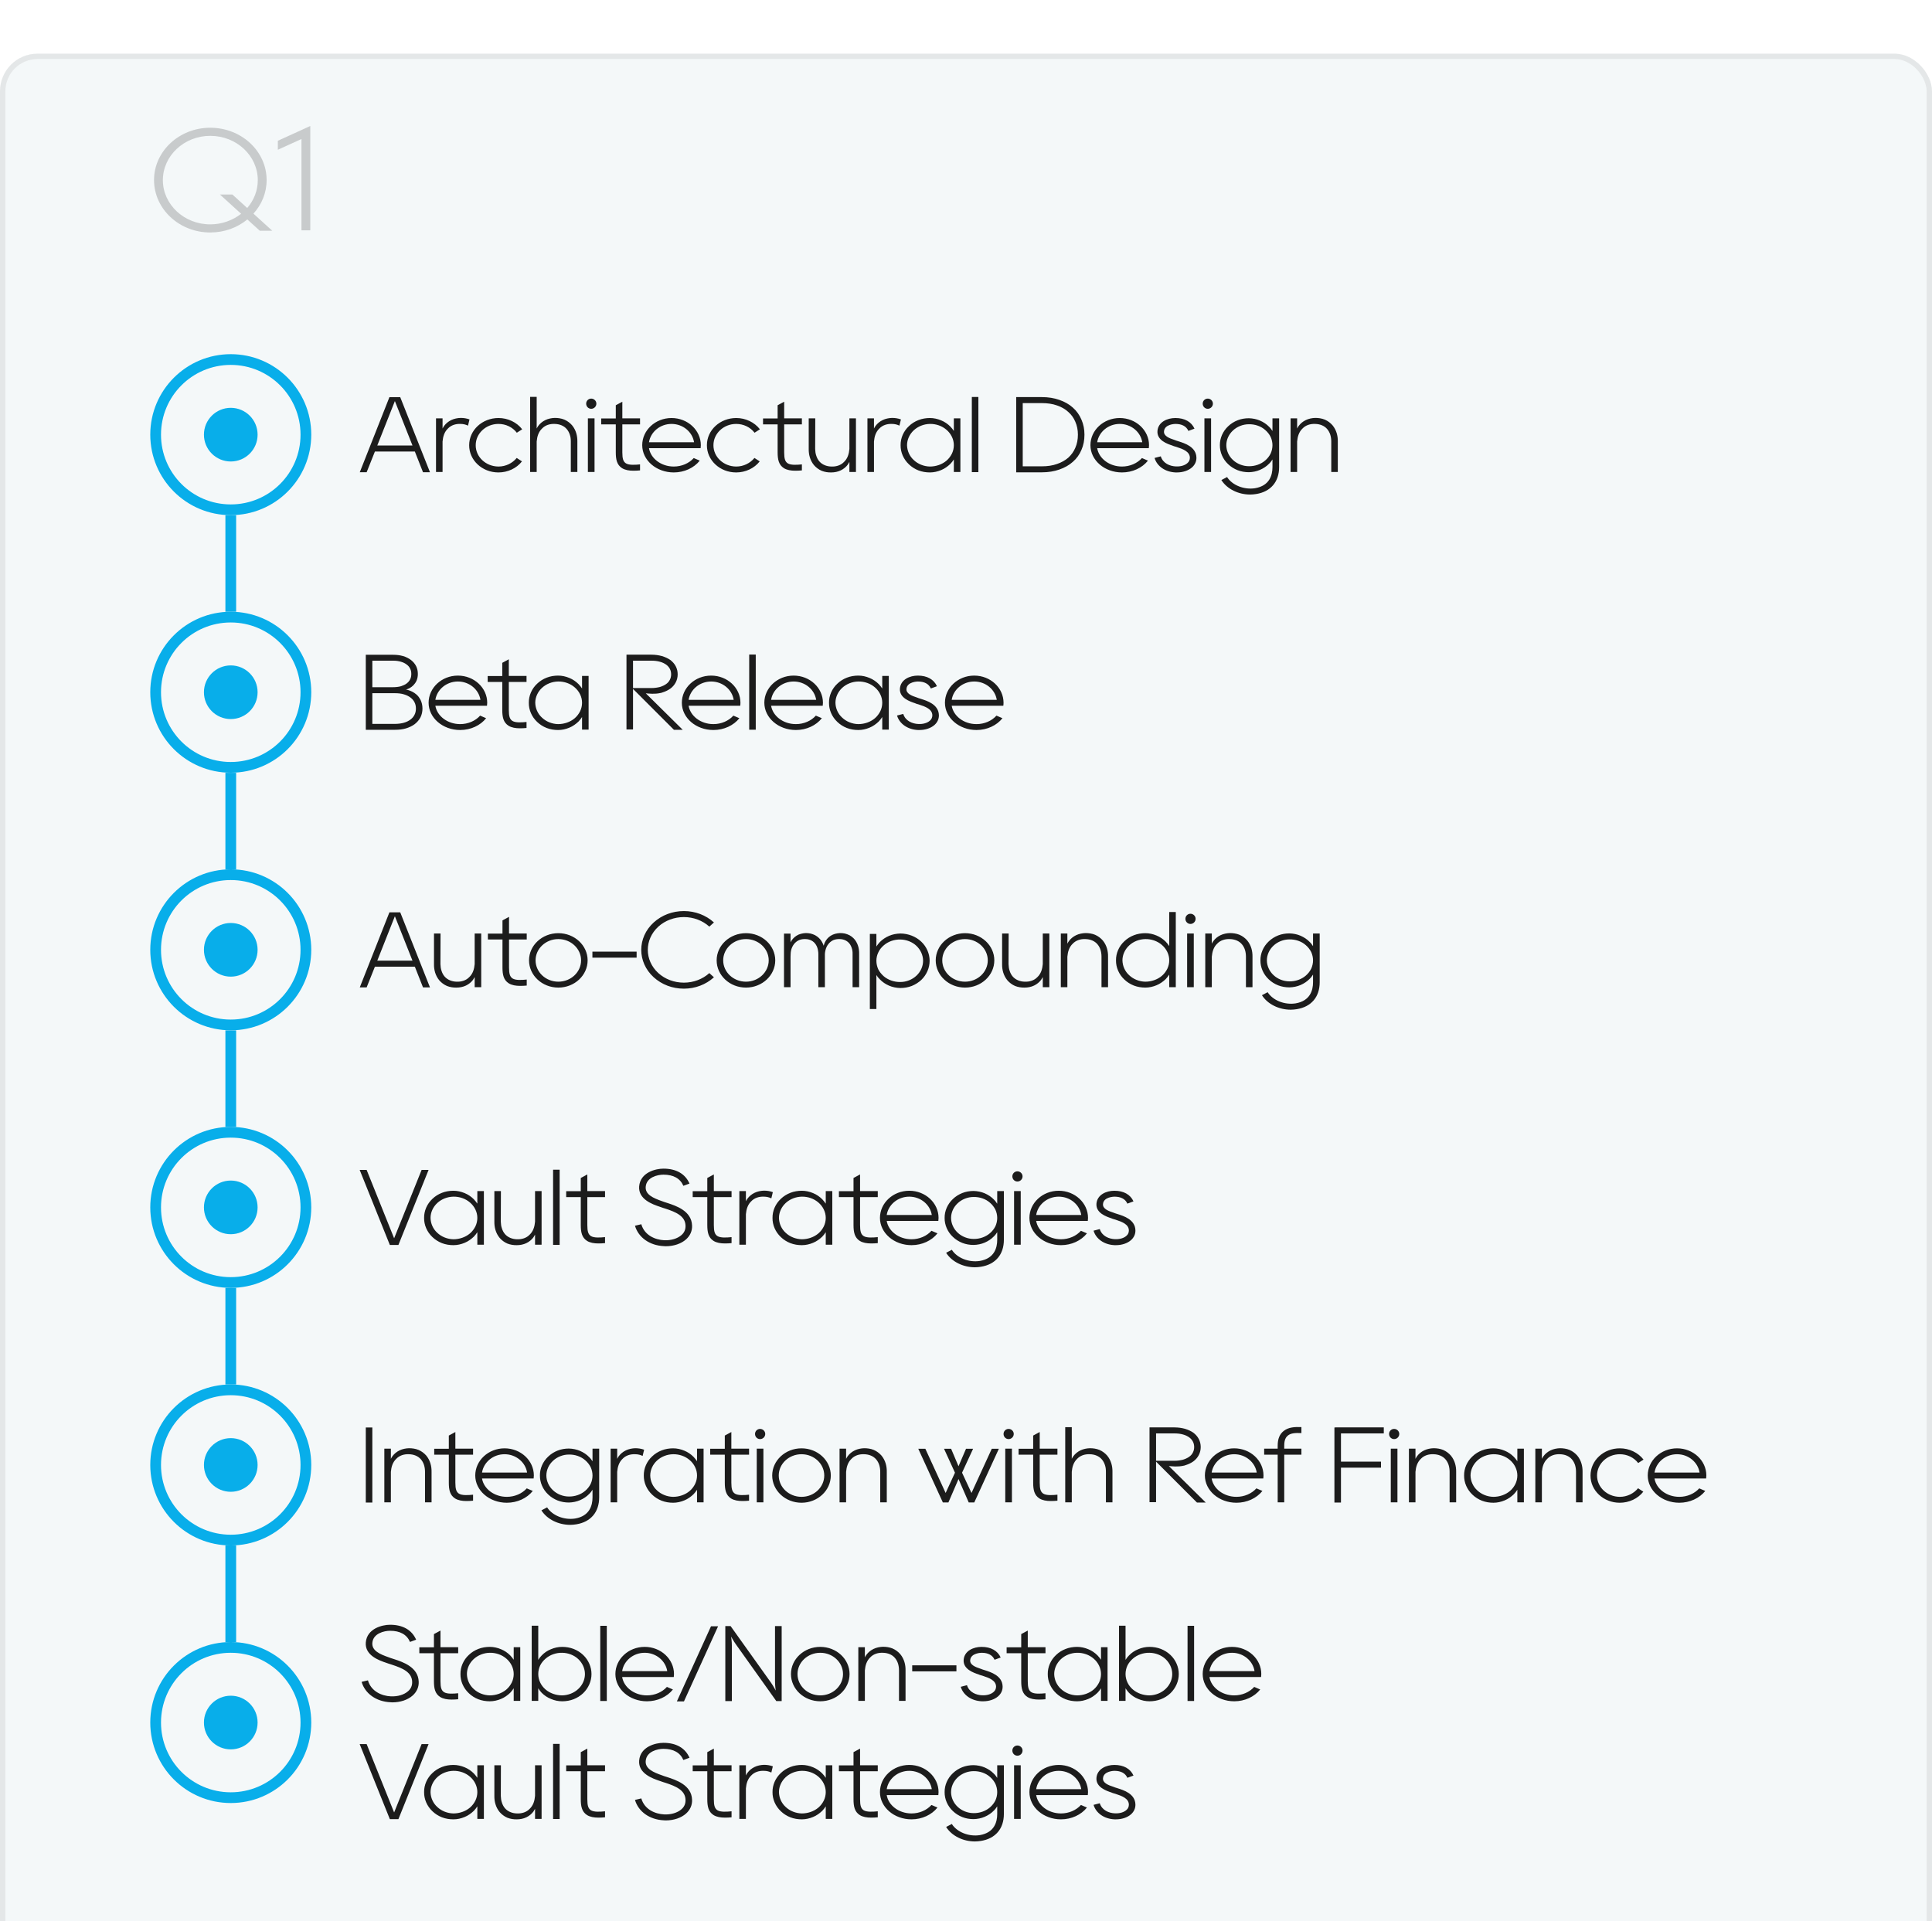 <svg width="360" height="358" viewBox="0 0 360 358" fill="none" xmlns="http://www.w3.org/2000/svg">
<g filter="url(#filter0_d_1431_5130)">
<rect width="360" height="358" rx="7" fill="#F4F8F9"/>
<rect x="0.5" y="0.5" width="359" height="357" rx="6.5" stroke="#BBBBBB" stroke-opacity="0.28"/>
</g>
<path opacity="0.2" d="M47.224 39.814C48.763 38.113 49.681 35.953 49.681 33.55C49.681 28.177 44.983 23.803 39.178 23.803C33.4 23.803 28.702 28.177 28.702 33.55C28.702 38.95 33.4 43.324 39.178 43.324C41.824 43.324 44.254 42.406 46.09 40.894L48.412 43H50.734L47.224 39.814ZM46.063 38.761L43.309 36.25H40.987L44.929 39.841C43.363 41.056 41.365 41.812 39.178 41.812C34.318 41.812 30.349 38.113 30.349 33.577C30.349 29.014 34.318 25.315 39.178 25.315C44.065 25.315 48.034 29.014 48.034 33.577C48.034 35.521 47.305 37.33 46.063 38.761ZM51.772 26.233V27.907L56.173 25.909V42.919H57.82V23.479L51.772 26.233Z" fill="#1C1C1C"/>
<line x1="43" y1="306" x2="43" y2="288" stroke="#08AEEA" stroke-width="2"/>
<rect x="42" y="240" width="2" height="18" fill="#08AEEA"/>
<line x1="43" y1="210.014" x2="43" y2="192.014" stroke="#08AEEA" stroke-width="2"/>
<line x1="43" y1="162.014" x2="43" y2="144.014" stroke="#08AEEA" stroke-width="2"/>
<path d="M43 114V96" stroke="#08AEEA" stroke-width="2"/>
<path d="M73.42 309.18C73.2 309.1 72.98 309.04 72.8 308.98C72.7 308.94 72.56 308.88 72.42 308.84C70.82 308.28 69.26 307.62 69.38 306.16C69.52 304.38 71.6 303.9 72.68 303.9C74.54 303.9 75.8 304.6 76.4 305.98L77.54 305.56C76.74 303.74 75.06 302.78 72.68 302.78C71.22 302.78 68.38 303.48 68.16 306.08C67.96 308.5 70.68 309.44 72 309.88C72.12 309.92 72.24 309.96 72.34 310C72.54 310.08 72.76 310.14 73.02 310.22C74.98 310.86 76.76 311.6 76.8 313.42C76.82 314.1 76.58 314.7 76.04 315.16C75.3 315.82 74.1 316.18 72.82 316.12C71.16 316.04 69.16 315.22 68.56 313.14L67.38 313.42C68.02 315.62 70.12 317.1 72.76 317.22C72.86 317.22 72.98 317.24 73.1 317.24C74.6 317.24 75.98 316.78 76.9 315.96C77.66 315.28 78.06 314.38 78.02 313.4C77.94 310.64 75 309.7 73.42 309.18ZM82.737 315.34C82.257 315.02 82.077 314.5 82.077 313.3V308.08H85.377V306.96H82.077V303.86L80.857 304.52V306.98H78.137V308.08H80.857V313.3C80.857 314.62 81.057 315.62 82.017 316.24C82.597 316.6 83.337 316.72 84.157 316.72C84.557 316.72 84.957 316.7 85.377 316.66V315.54C84.417 315.64 83.297 315.7 82.737 315.34ZM95.722 306.96V309.3C95.522 309.02 95.322 308.74 95.062 308.48C94.582 308 94.002 307.6 93.362 307.34C92.702 307.06 91.982 306.9 91.262 306.9C90.542 306.9 89.802 307.02 89.142 307.28C88.462 307.54 87.862 307.92 87.362 308.4C86.342 309.34 85.782 310.66 85.802 311.96C85.782 313.28 86.342 314.58 87.362 315.54C87.862 316.02 88.462 316.4 89.122 316.66C89.802 316.92 90.522 317.04 91.262 317.04C91.982 317.04 92.702 316.88 93.362 316.6C94.002 316.34 94.582 315.92 95.062 315.46C95.322 315.2 95.522 314.92 95.722 314.62V316.96H96.942V306.96H95.722ZM95.362 313.54C95.122 314.02 94.782 314.48 94.362 314.84C93.522 315.56 92.382 315.94 91.262 315.94C90.142 315.92 89.042 315.48 88.262 314.74C87.462 314.02 87.022 313 87.002 311.96C87.002 310.94 87.462 309.92 88.262 309.18C89.042 308.46 90.122 308.02 91.262 308C92.382 307.98 93.522 308.36 94.362 309.1C94.782 309.46 95.122 309.9 95.362 310.4C95.602 310.9 95.722 311.42 95.722 311.96C95.722 312.5 95.602 313.04 95.362 313.54ZM108.656 308.4C108.156 307.92 107.536 307.54 106.876 307.28C106.196 307.02 105.476 306.9 104.756 306.9C104.016 306.9 103.296 307.06 102.656 307.34C101.996 307.6 101.416 308 100.956 308.48C100.696 308.74 100.476 309.02 100.296 309.32V302.96H99.076V316.96H100.296V314.62C100.476 314.92 100.696 315.2 100.936 315.46C101.416 315.94 101.996 316.34 102.656 316.6C103.296 316.88 104.016 317.04 104.756 317.04C105.476 317.04 106.196 316.92 106.876 316.66C107.536 316.4 108.156 316.02 108.656 315.54C109.656 314.58 110.216 313.28 110.216 311.96C110.216 310.66 109.656 309.34 108.656 308.4ZM107.756 314.74C106.976 315.48 105.876 315.92 104.756 315.94C103.636 315.94 102.496 315.56 101.656 314.84C101.236 314.48 100.876 314.02 100.656 313.54C100.416 313.04 100.296 312.5 100.296 311.96C100.296 311.42 100.416 310.88 100.636 310.4C100.876 309.9 101.236 309.46 101.656 309.1C102.496 308.36 103.636 307.98 104.756 308C105.876 308.02 106.976 308.44 107.756 309.18C108.536 309.92 108.996 310.94 108.996 311.96C108.996 313 108.536 314.02 107.756 314.74ZM113.069 316.98V302.98H111.849V316.98H113.069ZM125.549 312.52C125.569 312.34 125.589 312.16 125.589 311.96C125.589 309.18 123.149 306.9 120.129 306.9C117.109 306.9 114.669 309.18 114.669 311.96C114.669 314.76 117.289 317.04 120.549 317.04C122.509 317.04 124.309 316.2 125.389 314.84L124.269 314.36C123.389 315.34 122.029 315.94 120.549 315.94C118.189 315.94 116.249 314.44 115.929 312.52H125.549ZM115.929 311.42C116.229 309.5 117.989 308 120.129 308C122.269 308 124.029 309.5 124.329 311.42H115.929ZM132.485 303.06L126.125 317.06H127.445L133.805 303.06H132.485ZM144.412 303.02V313.28C144.412 314.24 144.552 315.04 144.552 315.04C144.552 315.04 144.092 314.18 143.672 313.58L136.132 303.02H135.152V317H136.372V306.74C136.372 305.78 136.232 304.98 136.232 304.98C136.232 304.98 136.692 305.84 137.132 306.44L144.652 317H145.652V303.02H144.412ZM152.844 306.9C149.824 306.9 147.384 309.18 147.384 311.96C147.384 314.76 149.824 317.04 152.844 317.04C155.864 317.04 158.304 314.76 158.304 311.96C158.304 309.18 155.864 306.9 152.844 306.9ZM152.844 315.94C150.504 315.94 148.604 314.16 148.604 311.96C148.604 309.78 150.504 308 152.844 308C155.184 308 157.084 309.78 157.084 311.96C157.084 314.16 155.184 315.94 152.844 315.94ZM168.735 316.96V311.28C168.755 310.26 168.495 309.16 167.755 308.26C167.375 307.82 166.875 307.44 166.315 307.2C165.735 306.96 165.115 306.88 164.515 306.88C163.935 306.9 163.315 307.02 162.775 307.28C162.235 307.54 161.775 307.92 161.455 308.36C161.335 308.52 161.235 308.7 161.155 308.86V306.96H159.935V316.96H161.155V311.5C161.155 311.42 161.155 311.36 161.155 311.28C161.195 310.82 161.275 310.38 161.435 309.96C161.595 309.54 161.835 309.16 162.155 308.86C162.755 308.22 163.635 307.96 164.515 308C165.415 308.02 166.235 308.34 166.755 308.96C167.015 309.26 167.215 309.64 167.335 310.02C167.455 310.42 167.515 310.84 167.515 311.28V316.96H168.735ZM178.216 311.46V310.34H169.976V311.46H178.216ZM183.483 311.24C183.323 311.18 183.163 311.14 183.043 311.1C182.963 311.08 182.883 311.04 182.783 311C181.723 310.66 180.703 310.24 180.783 309.38C180.883 308.02 182.883 308 182.903 308C184.123 308 184.943 308.44 185.323 309.3L186.463 308.88C185.883 307.6 184.623 306.9 182.903 306.9C181.383 306.9 179.703 307.64 179.563 309.3C179.423 311.06 181.403 311.72 182.363 312.04C182.443 312.08 182.523 312.1 182.603 312.14C182.743 312.18 182.903 312.24 183.083 312.28C184.383 312.7 185.563 313.16 185.603 314.28C185.603 314.68 185.463 315.04 185.143 315.3C184.663 315.74 183.863 315.96 183.003 315.92C181.903 315.88 180.583 315.36 180.183 314.04L179.023 314.34C179.483 315.9 181.023 316.96 182.943 317.04C183.023 317.04 183.103 317.04 183.183 317.04C184.303 317.04 185.323 316.7 186.003 316.1C186.563 315.6 186.843 314.96 186.823 314.26C186.763 312.26 184.623 311.6 183.483 311.24ZM192.17 315.34C191.69 315.02 191.51 314.5 191.51 313.3V308.08H194.81V306.96H191.51V303.86L190.29 304.52V306.98H187.57V308.08H190.29V313.3C190.29 314.62 190.49 315.62 191.45 316.24C192.03 316.6 192.77 316.72 193.59 316.72C193.99 316.72 194.39 316.7 194.81 316.66V315.54C193.85 315.64 192.73 315.7 192.17 315.34ZM205.156 306.96V309.3C204.956 309.02 204.756 308.74 204.496 308.48C204.016 308 203.436 307.6 202.796 307.34C202.136 307.06 201.416 306.9 200.696 306.9C199.976 306.9 199.236 307.02 198.576 307.28C197.896 307.54 197.296 307.92 196.796 308.4C195.776 309.34 195.216 310.66 195.236 311.96C195.216 313.28 195.776 314.58 196.796 315.54C197.296 316.02 197.896 316.4 198.556 316.66C199.236 316.92 199.956 317.04 200.696 317.04C201.416 317.04 202.136 316.88 202.796 316.6C203.436 316.34 204.016 315.92 204.496 315.46C204.756 315.2 204.956 314.92 205.156 314.62V316.96H206.376V306.96H205.156ZM204.796 313.54C204.556 314.02 204.216 314.48 203.796 314.84C202.956 315.56 201.816 315.94 200.696 315.94C199.576 315.92 198.476 315.48 197.696 314.74C196.896 314.02 196.456 313 196.436 311.96C196.436 310.94 196.896 309.92 197.696 309.18C198.476 308.46 199.556 308.02 200.696 308C201.816 307.98 202.956 308.36 203.796 309.1C204.216 309.46 204.556 309.9 204.796 310.4C205.036 310.9 205.156 311.42 205.156 311.96C205.156 312.5 205.036 313.04 204.796 313.54ZM218.089 308.4C217.589 307.92 216.969 307.54 216.309 307.28C215.629 307.02 214.909 306.9 214.189 306.9C213.449 306.9 212.729 307.06 212.089 307.34C211.429 307.6 210.849 308 210.389 308.48C210.129 308.74 209.909 309.02 209.729 309.32V302.96H208.509V316.96H209.729V314.62C209.909 314.92 210.129 315.2 210.369 315.46C210.849 315.94 211.429 316.34 212.089 316.6C212.729 316.88 213.449 317.04 214.189 317.04C214.909 317.04 215.629 316.92 216.309 316.66C216.969 316.4 217.589 316.02 218.089 315.54C219.089 314.58 219.649 313.28 219.649 311.96C219.649 310.66 219.089 309.34 218.089 308.4ZM217.189 314.74C216.409 315.48 215.309 315.92 214.189 315.94C213.069 315.94 211.929 315.56 211.089 314.84C210.669 314.48 210.309 314.02 210.089 313.54C209.849 313.04 209.729 312.5 209.729 311.96C209.729 311.42 209.849 310.88 210.069 310.4C210.309 309.9 210.669 309.46 211.089 309.1C211.929 308.36 213.069 307.98 214.189 308C215.309 308.02 216.409 308.44 217.189 309.18C217.969 309.92 218.429 310.94 218.429 311.96C218.429 313 217.969 314.02 217.189 314.74ZM222.503 316.98V302.98H221.283V316.98H222.503ZM234.983 312.52C235.003 312.34 235.023 312.16 235.023 311.96C235.023 309.18 232.583 306.9 229.563 306.9C226.543 306.9 224.103 309.18 224.103 311.96C224.103 314.76 226.723 317.04 229.983 317.04C231.943 317.04 233.743 316.2 234.823 314.84L233.703 314.36C232.823 315.34 231.463 315.94 229.983 315.94C227.623 315.94 225.683 314.44 225.363 312.52H234.983ZM225.363 311.42C225.663 309.5 227.423 308 229.563 308C231.703 308 233.463 309.5 233.763 311.42H225.363ZM78.56 325.02L73.44 337.76L68.32 325.02H67.02L72.64 339H74.24L79.86 325.02H78.56ZM88.945 328.96V331.3C88.745 331.02 88.545 330.74 88.285 330.48C87.805 330 87.225 329.6 86.585 329.34C85.925 329.06 85.205 328.9 84.485 328.9C83.765 328.9 83.025 329.02 82.365 329.28C81.685 329.54 81.085 329.92 80.585 330.4C79.565 331.34 79.005 332.66 79.025 333.96C79.005 335.28 79.565 336.58 80.585 337.54C81.085 338.02 81.685 338.4 82.345 338.66C83.025 338.92 83.745 339.04 84.485 339.04C85.205 339.04 85.925 338.88 86.585 338.6C87.225 338.34 87.805 337.92 88.285 337.46C88.545 337.2 88.745 336.92 88.945 336.62V338.96H90.165V328.96H88.945ZM88.585 335.54C88.345 336.02 88.005 336.48 87.585 336.84C86.745 337.56 85.605 337.94 84.485 337.94C83.365 337.92 82.265 337.48 81.485 336.74C80.685 336.02 80.245 335 80.225 333.96C80.225 332.94 80.685 331.92 81.485 331.18C82.265 330.46 83.345 330.02 84.485 330C85.605 329.98 86.745 330.36 87.585 331.1C88.005 331.46 88.345 331.9 88.585 332.4C88.825 332.9 88.945 333.42 88.945 333.96C88.945 334.5 88.825 335.04 88.585 335.54ZM99.698 328.96V334.44C99.698 334.52 99.698 334.58 99.698 334.66C99.658 335.12 99.578 335.56 99.418 335.98C99.258 336.4 99.018 336.78 98.698 337.08C98.098 337.72 97.218 337.98 96.318 337.94C95.438 337.92 94.618 337.58 94.098 336.98C93.838 336.68 93.638 336.3 93.518 335.9C93.378 335.52 93.338 335.08 93.318 334.66L93.338 328.96H92.118V334.66C92.098 335.68 92.358 336.78 93.098 337.68C93.478 338.12 93.978 338.5 94.538 338.74C95.098 338.96 95.738 339.06 96.318 339.04C96.918 339.04 97.538 338.92 98.078 338.66C98.618 338.4 99.078 338.02 99.398 337.58C99.518 337.4 99.618 337.24 99.698 337.08V338.96H100.918V328.96H99.698ZM104.28 338.98V324.98H103.06V338.98H104.28ZM110.1 337.34C109.62 337.02 109.44 336.5 109.44 335.3V330.08H112.74V328.96H109.44V325.86L108.22 326.52V328.98H105.5V330.08H108.22V335.3C108.22 336.62 108.42 337.62 109.38 338.24C109.96 338.6 110.7 338.72 111.52 338.72C111.92 338.72 112.32 338.7 112.74 338.66V337.54C111.78 337.64 110.66 337.7 110.1 337.34ZM124.358 331.18C124.138 331.1 123.918 331.04 123.738 330.98C123.638 330.94 123.498 330.88 123.358 330.84C121.758 330.28 120.198 329.62 120.318 328.16C120.458 326.38 122.538 325.9 123.618 325.9C125.478 325.9 126.738 326.6 127.338 327.98L128.478 327.56C127.678 325.74 125.998 324.78 123.618 324.78C122.158 324.78 119.318 325.48 119.098 328.08C118.898 330.5 121.618 331.44 122.938 331.88C123.058 331.92 123.178 331.96 123.278 332C123.478 332.08 123.698 332.14 123.958 332.22C125.918 332.86 127.698 333.6 127.738 335.42C127.758 336.1 127.518 336.7 126.978 337.16C126.238 337.82 125.038 338.18 123.758 338.12C122.098 338.04 120.098 337.22 119.498 335.14L118.318 335.42C118.958 337.62 121.058 339.1 123.698 339.22C123.798 339.22 123.918 339.24 124.038 339.24C125.538 339.24 126.918 338.78 127.838 337.96C128.598 337.28 128.998 336.38 128.957 335.4C128.878 332.64 125.938 331.7 124.358 331.18ZM133.674 337.34C133.194 337.02 133.014 336.5 133.014 335.3V330.08H136.314V328.96H133.014V325.86L131.794 326.52V328.98H129.074V330.08H131.794V335.3C131.794 336.62 131.994 337.62 132.954 338.24C133.534 338.6 134.274 338.72 135.094 338.72C135.494 338.72 135.894 338.7 136.314 338.66V337.54C135.354 337.64 134.234 337.7 133.674 337.34ZM142.347 328.88C141.767 328.9 141.147 329.02 140.607 329.28C140.067 329.54 139.607 329.92 139.287 330.36C139.167 330.52 139.067 330.7 138.987 330.86V328.96H137.767V338.96H138.987V333.5C138.987 333.42 138.987 333.36 138.987 333.28C139.027 332.82 139.107 332.38 139.267 331.96C139.427 331.54 139.667 331.16 139.987 330.86C140.587 330.22 141.467 329.96 142.347 330C142.847 330 143.327 330.12 143.727 330.32L144.007 329.16C143.467 328.96 142.907 328.88 142.347 328.88ZM153.867 328.96V331.3C153.667 331.02 153.467 330.74 153.207 330.48C152.727 330 152.147 329.6 151.507 329.34C150.847 329.06 150.127 328.9 149.407 328.9C148.687 328.9 147.947 329.02 147.287 329.28C146.607 329.54 146.007 329.92 145.507 330.4C144.487 331.34 143.927 332.66 143.947 333.96C143.927 335.28 144.487 336.58 145.507 337.54C146.007 338.02 146.607 338.4 147.267 338.66C147.947 338.92 148.667 339.04 149.407 339.04C150.127 339.04 150.847 338.88 151.507 338.6C152.147 338.34 152.727 337.92 153.207 337.46C153.467 337.2 153.667 336.92 153.867 336.62V338.96H155.087V328.96H153.867ZM153.507 335.54C153.267 336.02 152.927 336.48 152.507 336.84C151.667 337.56 150.527 337.94 149.407 337.94C148.287 337.92 147.187 337.48 146.407 336.74C145.607 336.02 145.167 335 145.147 333.96C145.147 332.94 145.607 331.92 146.407 331.18C147.187 330.46 148.267 330.02 149.407 330C150.527 329.98 151.667 330.36 152.507 331.1C152.927 331.46 153.267 331.9 153.507 332.4C153.747 332.9 153.867 333.42 153.867 333.96C153.867 334.5 153.747 335.04 153.507 335.54ZM160.92 337.34C160.44 337.02 160.26 336.5 160.26 335.3V330.08H163.56V328.96H160.26V325.86L159.04 326.52V328.98H156.32V330.08H159.04V335.3C159.04 336.62 159.24 337.62 160.2 338.24C160.78 338.6 161.52 338.72 162.34 338.72C162.74 338.72 163.14 338.7 163.56 338.66V337.54C162.6 337.64 161.48 337.7 160.92 337.34ZM174.846 334.52C174.866 334.34 174.886 334.16 174.886 333.96C174.886 331.18 172.446 328.9 169.426 328.9C166.406 328.9 163.966 331.18 163.966 333.96C163.966 336.76 166.586 339.04 169.846 339.04C171.806 339.04 173.606 338.2 174.686 336.84L173.566 336.36C172.686 337.34 171.326 337.94 169.846 337.94C167.486 337.94 165.546 336.44 165.226 334.52H174.846ZM165.226 333.42C165.526 331.5 167.286 330 169.426 330C171.566 330 173.326 331.5 173.626 333.42H165.226ZM185.817 328.96V331.32C185.637 331.04 185.437 330.76 185.177 330.52C184.717 330.04 184.137 329.66 183.497 329.38C182.857 329.1 182.137 328.96 181.417 328.94C180.697 328.94 179.977 329.06 179.317 329.32C178.657 329.58 178.057 329.96 177.557 330.44C176.557 331.38 175.997 332.68 176.017 333.96C175.997 335.26 176.557 336.56 177.557 337.5C178.057 337.98 178.657 338.36 179.317 338.62C179.977 338.88 180.697 339 181.417 339C182.137 338.98 182.857 338.84 183.497 338.56C184.137 338.28 184.717 337.9 185.177 337.42C185.437 337.18 185.637 336.9 185.817 336.62V338.04C185.817 339.58 185.257 341.52 182.577 341.98C180.537 342.3 178.337 341.44 177.357 339.9L176.297 340.46C177.357 342.14 179.477 343.16 181.657 343.16C182.037 343.16 182.417 343.12 182.797 343.06C185.497 342.62 187.057 340.78 187.057 338.04V328.96H185.817ZM185.477 335.52C185.237 336 184.897 336.44 184.477 336.8C183.657 337.52 182.517 337.9 181.417 337.88C180.317 337.88 179.217 337.44 178.457 336.72C177.677 336 177.217 334.98 177.217 333.96C177.217 332.94 177.677 331.94 178.457 331.22C179.217 330.5 180.317 330.06 181.417 330.06C182.517 330.04 183.657 330.4 184.477 331.14C184.897 331.5 185.237 331.94 185.477 332.42C185.697 332.9 185.817 333.44 185.817 333.96C185.817 334.5 185.697 335.04 185.477 335.52ZM190.198 338.96V328.96H188.958V338.96H190.198ZM189.578 325.28C189.058 325.28 188.638 325.7 188.638 326.22C188.638 326.76 189.058 327.18 189.578 327.18C190.098 327.18 190.538 326.76 190.538 326.22C190.538 325.7 190.098 325.28 189.578 325.28ZM202.697 334.52C202.717 334.34 202.737 334.16 202.737 333.96C202.737 331.18 200.297 328.9 197.277 328.9C194.257 328.9 191.817 331.18 191.817 333.96C191.817 336.76 194.437 339.04 197.697 339.04C199.657 339.04 201.457 338.2 202.537 336.84L201.417 336.36C200.537 337.34 199.177 337.94 197.697 337.94C195.337 337.94 193.397 336.44 193.077 334.52H202.697ZM193.077 333.42C193.377 331.5 195.137 330 197.277 330C199.417 330 201.177 331.5 201.477 333.42H193.077ZM208.229 333.24C208.069 333.18 207.909 333.14 207.789 333.1C207.709 333.08 207.629 333.04 207.529 333C206.469 332.66 205.449 332.24 205.529 331.38C205.629 330.02 207.629 330 207.649 330C208.869 330 209.689 330.44 210.069 331.3L211.209 330.88C210.629 329.6 209.369 328.9 207.649 328.9C206.129 328.9 204.449 329.64 204.309 331.3C204.169 333.06 206.149 333.72 207.109 334.04C207.189 334.08 207.269 334.1 207.349 334.14C207.489 334.18 207.649 334.24 207.829 334.28C209.129 334.7 210.309 335.16 210.349 336.28C210.349 336.68 210.209 337.04 209.889 337.3C209.409 337.74 208.609 337.96 207.749 337.92C206.649 337.88 205.329 337.36 204.929 336.04L203.769 336.34C204.229 337.9 205.769 338.96 207.689 339.04C207.769 339.04 207.849 339.04 207.929 339.04C209.049 339.04 210.069 338.7 210.749 338.1C211.309 337.6 211.589 336.96 211.569 336.26C211.509 334.26 209.369 333.6 208.229 333.24Z" fill="#1C1C1C"/>
<circle cx="43" cy="321" r="14" stroke="#08AEEA" stroke-width="2"/>
<circle cx="43" cy="321" r="5" fill="#08AEEA"/>
<path d="M69.38 280V266.02H68.16V280H69.38ZM80.415 279.96V274.28C80.435 273.26 80.175 272.16 79.435 271.26C79.055 270.82 78.555 270.44 77.995 270.2C77.415 269.96 76.795 269.88 76.195 269.88C75.615 269.9 74.995 270.02 74.455 270.28C73.915 270.54 73.455 270.92 73.135 271.36C73.015 271.52 72.915 271.7 72.835 271.86V269.96H71.615V279.96H72.835V274.5C72.835 274.42 72.835 274.36 72.835 274.28C72.875 273.82 72.955 273.38 73.115 272.96C73.275 272.54 73.515 272.16 73.835 271.86C74.435 271.22 75.315 270.96 76.195 271C77.095 271.02 77.915 271.34 78.435 271.96C78.695 272.26 78.895 272.64 79.015 273.02C79.135 273.42 79.195 273.84 79.195 274.28V279.96H80.415ZM85.51 278.34C85.03 278.02 84.85 277.5 84.85 276.3V271.08H88.15V269.96H84.85V266.86L83.63 267.52V269.98H80.91V271.08H83.63V276.3C83.63 277.62 83.83 278.62 84.79 279.24C85.37 279.6 86.11 279.72 86.93 279.72C87.33 279.72 87.73 279.7 88.15 279.66V278.54C87.19 278.64 86.07 278.7 85.51 278.34ZM99.436 275.52C99.456 275.34 99.476 275.16 99.476 274.96C99.476 272.18 97.036 269.9 94.016 269.9C90.996 269.9 88.556 272.18 88.556 274.96C88.556 277.76 91.176 280.04 94.436 280.04C96.396 280.04 98.196 279.2 99.276 277.84L98.156 277.36C97.276 278.34 95.916 278.94 94.436 278.94C92.076 278.94 90.136 277.44 89.816 275.52H99.436ZM89.816 274.42C90.116 272.5 91.876 271 94.016 271C96.156 271 97.916 272.5 98.216 274.42H89.816ZM110.407 269.96V272.32C110.227 272.04 110.027 271.76 109.767 271.52C109.307 271.04 108.727 270.66 108.087 270.38C107.447 270.1 106.727 269.96 106.007 269.94C105.287 269.94 104.567 270.06 103.907 270.32C103.247 270.58 102.647 270.96 102.147 271.44C101.147 272.38 100.587 273.68 100.607 274.96C100.587 276.26 101.147 277.56 102.147 278.5C102.647 278.98 103.247 279.36 103.907 279.62C104.567 279.88 105.287 280 106.007 280C106.727 279.98 107.447 279.84 108.087 279.56C108.727 279.28 109.307 278.9 109.767 278.42C110.027 278.18 110.227 277.9 110.407 277.62V279.04C110.407 280.58 109.847 282.52 107.167 282.98C105.127 283.3 102.927 282.44 101.947 280.9L100.887 281.46C101.947 283.14 104.067 284.16 106.247 284.16C106.627 284.16 107.007 284.12 107.387 284.06C110.087 283.62 111.647 281.78 111.647 279.04V269.96H110.407ZM110.067 276.52C109.827 277 109.487 277.44 109.067 277.8C108.247 278.52 107.107 278.9 106.007 278.88C104.907 278.88 103.807 278.44 103.047 277.72C102.267 277 101.807 275.98 101.807 274.96C101.807 273.94 102.267 272.94 103.047 272.22C103.807 271.5 104.907 271.06 106.007 271.06C107.107 271.04 108.247 271.4 109.067 272.14C109.487 272.5 109.827 272.94 110.067 273.42C110.287 273.9 110.407 274.44 110.407 274.96C110.407 275.5 110.287 276.04 110.067 276.52ZM118.363 269.88C117.783 269.9 117.163 270.02 116.623 270.28C116.083 270.54 115.623 270.92 115.303 271.36C115.183 271.52 115.083 271.7 115.003 271.86V269.96H113.783V279.96H115.003V274.5C115.003 274.42 115.003 274.36 115.003 274.28C115.043 273.82 115.123 273.38 115.283 272.96C115.443 272.54 115.683 272.16 116.003 271.86C116.603 271.22 117.483 270.96 118.363 271C118.863 271 119.343 271.12 119.743 271.32L120.023 270.16C119.483 269.96 118.923 269.88 118.363 269.88ZM129.882 269.96V272.3C129.682 272.02 129.482 271.74 129.222 271.48C128.742 271 128.162 270.6 127.522 270.34C126.862 270.06 126.142 269.9 125.422 269.9C124.702 269.9 123.962 270.02 123.302 270.28C122.622 270.54 122.022 270.92 121.522 271.4C120.502 272.34 119.942 273.66 119.962 274.96C119.942 276.28 120.502 277.58 121.522 278.54C122.022 279.02 122.622 279.4 123.282 279.66C123.962 279.92 124.682 280.04 125.422 280.04C126.142 280.04 126.862 279.88 127.522 279.6C128.162 279.34 128.742 278.92 129.222 278.46C129.482 278.2 129.682 277.92 129.882 277.62V279.96H131.102V269.96H129.882ZM129.522 276.54C129.282 277.02 128.942 277.48 128.522 277.84C127.682 278.56 126.542 278.94 125.422 278.94C124.302 278.92 123.202 278.48 122.422 277.74C121.622 277.02 121.182 276 121.162 274.96C121.162 273.94 121.622 272.92 122.422 272.18C123.202 271.46 124.282 271.02 125.422 271C126.542 270.98 127.682 271.36 128.522 272.1C128.942 272.46 129.282 272.9 129.522 273.4C129.762 273.9 129.882 274.42 129.882 274.96C129.882 275.5 129.762 276.04 129.522 276.54ZM136.936 278.34C136.456 278.02 136.276 277.5 136.276 276.3V271.08H139.576V269.96H136.276V266.86L135.056 267.52V269.98H132.336V271.08H135.056V276.3C135.056 277.62 135.256 278.62 136.216 279.24C136.796 279.6 137.536 279.72 138.356 279.72C138.756 279.72 139.156 279.7 139.576 279.66V278.54C138.616 278.64 137.496 278.7 136.936 278.34ZM142.249 279.96V269.96H141.009V279.96H142.249ZM141.629 266.28C141.109 266.28 140.689 266.7 140.689 267.22C140.689 267.76 141.109 268.18 141.629 268.18C142.149 268.18 142.589 267.76 142.589 267.22C142.589 266.7 142.149 266.28 141.629 266.28ZM149.348 269.9C146.328 269.9 143.888 272.18 143.888 274.96C143.888 277.76 146.328 280.04 149.348 280.04C152.368 280.04 154.808 277.76 154.808 274.96C154.808 272.18 152.368 269.9 149.348 269.9ZM149.348 278.94C147.008 278.94 145.108 277.16 145.108 274.96C145.108 272.78 147.008 271 149.348 271C151.688 271 153.588 272.78 153.588 274.96C153.588 277.16 151.688 278.94 149.348 278.94ZM165.239 279.96V274.28C165.259 273.26 164.999 272.16 164.259 271.26C163.879 270.82 163.379 270.44 162.819 270.2C162.239 269.96 161.619 269.88 161.019 269.88C160.439 269.9 159.819 270.02 159.279 270.28C158.739 270.54 158.279 270.92 157.959 271.36C157.839 271.52 157.739 271.7 157.659 271.86V269.96H156.439V279.96H157.659V274.5C157.659 274.42 157.659 274.36 157.659 274.28C157.699 273.82 157.779 273.38 157.939 272.96C158.099 272.54 158.339 272.16 158.659 271.86C159.259 271.22 160.139 270.96 161.019 271C161.919 271.02 162.739 271.34 163.259 271.96C163.519 272.26 163.719 272.64 163.839 273.02C163.959 273.42 164.019 273.84 164.019 274.28V279.96H165.239ZM184.805 269.98L181.025 278.22L179.265 274.44L181.325 269.98H180.005L178.605 273.24L177.225 269.98H175.905L177.945 274.44L176.205 278.22L172.425 269.98H171.105L175.685 279.98H176.725L178.605 275.62L180.505 279.98H181.545L186.125 269.98H184.805ZM188.557 279.96V269.96H187.317V279.96H188.557ZM187.937 266.28C187.417 266.28 186.997 266.7 186.997 267.22C186.997 267.76 187.417 268.18 187.937 268.18C188.457 268.18 188.897 267.76 188.897 267.22C188.897 266.7 188.457 266.28 187.937 266.28ZM194.397 278.34C193.917 278.02 193.737 277.5 193.737 276.3V271.08H197.037V269.96H193.737V266.86L192.517 267.52V269.98H189.797V271.08H192.517V276.3C192.517 277.62 192.717 278.62 193.677 279.24C194.257 279.6 194.997 279.72 195.817 279.72C196.217 279.72 196.617 279.7 197.037 279.66V278.54C196.077 278.64 194.957 278.7 194.397 278.34ZM207.29 279.96V274.28C207.31 273.26 207.05 272.16 206.31 271.26C205.93 270.82 205.43 270.44 204.87 270.2C204.29 269.96 203.67 269.88 203.07 269.88C202.49 269.9 201.87 270.02 201.33 270.28C200.79 270.54 200.33 270.92 200.01 271.36C199.89 271.52 199.79 271.7 199.71 271.86V265.96H198.49V279.96H199.71V274.5C199.71 274.42 199.71 274.36 199.71 274.28C199.75 273.82 199.83 273.38 199.99 272.96C200.15 272.54 200.39 272.16 200.71 271.86C201.31 271.22 202.19 270.96 203.07 271C203.97 271.02 204.79 271.34 205.31 271.96C205.57 272.26 205.77 272.64 205.89 273.02C206.03 273.42 206.07 273.84 206.07 274.28V279.96H207.29ZM217.796 273.2C218.456 273.26 219.476 273.38 220.536 273.14C220.576 273.12 220.616 273.12 220.656 273.12C220.756 273.08 220.856 273.06 220.956 273.02C221.476 272.86 221.956 272.62 222.356 272.34C222.796 272.02 223.136 271.62 223.376 271.16C223.616 270.7 223.736 270.2 223.736 269.66C223.736 269.12 223.616 268.62 223.376 268.16C223.136 267.7 222.796 267.32 222.356 266.98C221.916 266.68 221.396 266.44 220.796 266.26C220.216 266.1 219.556 266 218.836 266H214.196V279.94H215.416V272.38L223.036 280H224.676L217.796 273.2ZM215.416 267.12H218.836C219.416 267.12 219.956 267.18 220.436 267.32C220.896 267.44 221.276 267.64 221.596 267.86C221.896 268.08 222.116 268.34 222.276 268.64C222.436 268.94 222.516 269.3 222.516 269.66C222.516 270.04 222.436 270.38 222.276 270.68C222.116 271 221.896 271.26 221.576 271.48C221.276 271.7 220.876 271.88 220.436 272.02C219.956 272.14 219.416 272.22 218.836 272.22H215.416V267.12ZM235.393 275.52C235.413 275.34 235.433 275.16 235.433 274.96C235.433 272.18 232.993 269.9 229.973 269.9C226.953 269.9 224.513 272.18 224.513 274.96C224.513 277.76 227.133 280.04 230.393 280.04C232.353 280.04 234.153 279.2 235.233 277.84L234.113 277.36C233.233 278.34 231.873 278.94 230.393 278.94C228.033 278.94 226.093 277.44 225.773 275.52H235.393ZM225.773 274.42C226.073 272.5 227.833 271 229.973 271C232.113 271 233.873 272.5 234.173 274.42H225.773ZM239.998 267.5C240.538 267.08 241.298 267 242.498 267.06V265.94C241.278 265.9 240.118 265.94 239.198 266.66C238.438 267.26 238.078 268.14 238.078 269.4V269.96H235.558V271.08H238.078V279.96H239.298V271.08H242.498V269.96H239.298V269.4C239.298 268.22 239.658 267.78 239.998 267.5ZM257.849 267.12V266H248.829V266.02H248.649V280H249.869V273.5H257.329V272.38H249.869V267.12H257.849ZM260.393 279.96V269.96H259.153V279.96H260.393ZM259.773 266.28C259.253 266.28 258.833 266.7 258.833 267.22C258.833 267.76 259.253 268.18 259.773 268.18C260.293 268.18 260.733 267.76 260.733 267.22C260.733 266.7 260.293 266.28 259.773 266.28ZM271.333 279.96V274.28C271.353 273.26 271.093 272.16 270.353 271.26C269.973 270.82 269.473 270.44 268.913 270.2C268.333 269.96 267.713 269.88 267.113 269.88C266.533 269.9 265.913 270.02 265.373 270.28C264.833 270.54 264.373 270.92 264.053 271.36C263.933 271.52 263.833 271.7 263.753 271.86V269.96H262.533V279.96H263.753V274.5C263.753 274.42 263.753 274.36 263.753 274.28C263.793 273.82 263.873 273.38 264.033 272.96C264.193 272.54 264.433 272.16 264.753 271.86C265.353 271.22 266.233 270.96 267.113 271C268.013 271.02 268.833 271.34 269.353 271.96C269.613 272.26 269.813 272.64 269.933 273.02C270.053 273.42 270.113 273.84 270.113 274.28V279.96H271.333ZM282.734 269.96V272.3C282.534 272.02 282.334 271.74 282.074 271.48C281.594 271 281.014 270.6 280.374 270.34C279.714 270.06 278.994 269.9 278.274 269.9C277.554 269.9 276.814 270.02 276.154 270.28C275.474 270.54 274.874 270.92 274.374 271.4C273.354 272.34 272.794 273.66 272.814 274.96C272.794 276.28 273.354 277.58 274.374 278.54C274.874 279.02 275.474 279.4 276.134 279.66C276.814 279.92 277.534 280.04 278.274 280.04C278.994 280.04 279.714 279.88 280.374 279.6C281.014 279.34 281.594 278.92 282.074 278.46C282.334 278.2 282.534 277.92 282.734 277.62V279.96H283.954V269.96H282.734ZM282.374 276.54C282.134 277.02 281.794 277.48 281.374 277.84C280.534 278.56 279.394 278.94 278.274 278.94C277.154 278.92 276.054 278.48 275.274 277.74C274.474 277.02 274.034 276 274.014 274.96C274.014 273.94 274.474 272.92 275.274 272.18C276.054 271.46 277.134 271.02 278.274 271C279.394 270.98 280.534 271.36 281.374 272.1C281.794 272.46 282.134 272.9 282.374 273.4C282.614 273.9 282.734 274.42 282.734 274.96C282.734 275.5 282.614 276.04 282.374 276.54ZM294.887 279.96V274.28C294.907 273.26 294.647 272.16 293.907 271.26C293.527 270.82 293.027 270.44 292.467 270.2C291.887 269.96 291.267 269.88 290.667 269.88C290.087 269.9 289.467 270.02 288.927 270.28C288.387 270.54 287.927 270.92 287.607 271.36C287.487 271.52 287.387 271.7 287.307 271.86V269.96H286.087V279.96H287.307V274.5C287.307 274.42 287.307 274.36 287.307 274.28C287.347 273.82 287.427 273.38 287.587 272.96C287.747 272.54 287.987 272.16 288.307 271.86C288.907 271.22 289.787 270.96 290.667 271C291.567 271.02 292.387 271.34 292.907 271.96C293.167 272.26 293.367 272.64 293.487 273.02C293.607 273.42 293.667 273.84 293.667 274.28V279.96H294.887ZM301.829 278.94H301.809C299.469 278.92 297.569 277.14 297.589 274.96C297.589 272.78 299.489 271 301.829 271C303.189 271 304.449 271.6 305.249 272.64L306.249 272C305.229 270.68 303.569 269.9 301.849 269.9C301.829 269.9 301.829 269.9 301.829 269.9C298.809 269.9 296.369 272.16 296.369 274.96C296.349 277.76 298.789 280.04 301.809 280.04H301.829C303.549 280.04 305.189 279.28 306.209 277.98L305.229 277.34C304.409 278.34 303.169 278.94 301.829 278.94ZM317.912 275.52C317.932 275.34 317.952 275.16 317.952 274.96C317.952 272.18 315.512 269.9 312.492 269.9C309.472 269.9 307.032 272.18 307.032 274.96C307.032 277.76 309.652 280.04 312.912 280.04C314.872 280.04 316.672 279.2 317.752 277.84L316.632 277.36C315.752 278.34 314.392 278.94 312.912 278.94C310.552 278.94 308.612 277.44 308.292 275.52H317.912ZM308.292 274.42C308.592 272.5 310.352 271 312.492 271C314.632 271 316.392 272.5 316.692 274.42H308.292Z" fill="#1C1C1C"/>
<circle cx="43" cy="273" r="14" stroke="#08AEEA" stroke-width="2"/>
<circle cx="43" cy="273" r="5" fill="#08AEEA"/>
<path d="M78.56 218.02L73.44 230.76L68.32 218.02H67.02L72.64 232H74.24L79.86 218.02H78.56ZM88.945 221.96V224.3C88.745 224.02 88.545 223.74 88.285 223.48C87.805 223 87.225 222.6 86.585 222.34C85.925 222.06 85.205 221.9 84.485 221.9C83.765 221.9 83.025 222.02 82.365 222.28C81.685 222.54 81.085 222.92 80.585 223.4C79.565 224.34 79.005 225.66 79.025 226.96C79.005 228.28 79.565 229.58 80.585 230.54C81.085 231.02 81.685 231.4 82.345 231.66C83.025 231.92 83.745 232.04 84.485 232.04C85.205 232.04 85.925 231.88 86.585 231.6C87.225 231.34 87.805 230.92 88.285 230.46C88.545 230.2 88.745 229.92 88.945 229.62V231.96H90.165V221.96H88.945ZM88.585 228.54C88.345 229.02 88.005 229.48 87.585 229.84C86.745 230.56 85.605 230.94 84.485 230.94C83.365 230.92 82.265 230.48 81.485 229.74C80.685 229.02 80.245 228 80.225 226.96C80.225 225.94 80.685 224.92 81.485 224.18C82.265 223.46 83.345 223.02 84.485 223C85.605 222.98 86.745 223.36 87.585 224.1C88.005 224.46 88.345 224.9 88.585 225.4C88.825 225.9 88.945 226.42 88.945 226.96C88.945 227.5 88.825 228.04 88.585 228.54ZM99.698 221.96V227.44C99.698 227.52 99.698 227.58 99.698 227.66C99.658 228.12 99.578 228.56 99.418 228.98C99.258 229.4 99.018 229.78 98.698 230.08C98.098 230.72 97.218 230.98 96.318 230.94C95.438 230.92 94.618 230.58 94.098 229.98C93.838 229.68 93.638 229.3 93.518 228.9C93.378 228.52 93.338 228.08 93.318 227.66L93.338 221.96H92.118V227.66C92.098 228.68 92.358 229.78 93.098 230.68C93.478 231.12 93.978 231.5 94.538 231.74C95.098 231.96 95.738 232.06 96.318 232.04C96.918 232.04 97.538 231.92 98.078 231.66C98.618 231.4 99.078 231.02 99.398 230.58C99.518 230.4 99.618 230.24 99.698 230.08V231.96H100.918V221.96H99.698ZM104.28 231.98V217.98H103.06V231.98H104.28ZM110.1 230.34C109.62 230.02 109.44 229.5 109.44 228.3V223.08H112.74V221.96H109.44V218.86L108.22 219.52V221.98H105.5V223.08H108.22V228.3C108.22 229.62 108.42 230.62 109.38 231.24C109.96 231.6 110.7 231.72 111.52 231.72C111.92 231.72 112.32 231.7 112.74 231.66V230.54C111.78 230.64 110.66 230.7 110.1 230.34ZM124.358 224.18C124.138 224.1 123.918 224.04 123.738 223.98C123.638 223.94 123.498 223.88 123.358 223.84C121.758 223.28 120.198 222.62 120.318 221.16C120.458 219.38 122.538 218.9 123.618 218.9C125.478 218.9 126.738 219.6 127.338 220.98L128.478 220.56C127.678 218.74 125.998 217.78 123.618 217.78C122.158 217.78 119.318 218.48 119.098 221.08C118.898 223.5 121.618 224.44 122.938 224.88C123.058 224.92 123.178 224.96 123.278 225C123.478 225.08 123.698 225.14 123.958 225.22C125.918 225.86 127.698 226.6 127.738 228.42C127.758 229.1 127.518 229.7 126.978 230.16C126.238 230.82 125.038 231.18 123.758 231.12C122.098 231.04 120.098 230.22 119.498 228.14L118.318 228.42C118.958 230.62 121.058 232.1 123.698 232.22C123.798 232.22 123.918 232.24 124.038 232.24C125.538 232.24 126.918 231.78 127.838 230.96C128.598 230.28 128.998 229.38 128.957 228.4C128.878 225.64 125.938 224.7 124.358 224.18ZM133.674 230.34C133.194 230.02 133.014 229.5 133.014 228.3V223.08H136.314V221.96H133.014V218.86L131.794 219.52V221.98H129.074V223.08H131.794V228.3C131.794 229.62 131.994 230.62 132.954 231.24C133.534 231.6 134.274 231.72 135.094 231.72C135.494 231.72 135.894 231.7 136.314 231.66V230.54C135.354 230.64 134.234 230.7 133.674 230.34ZM142.347 221.88C141.767 221.9 141.147 222.02 140.607 222.28C140.067 222.54 139.607 222.92 139.287 223.36C139.167 223.52 139.067 223.7 138.987 223.86V221.96H137.767V231.96H138.987V226.5C138.987 226.42 138.987 226.36 138.987 226.28C139.027 225.82 139.107 225.38 139.267 224.96C139.427 224.54 139.667 224.16 139.987 223.86C140.587 223.22 141.467 222.96 142.347 223C142.847 223 143.327 223.12 143.727 223.32L144.007 222.16C143.467 221.96 142.907 221.88 142.347 221.88ZM153.867 221.96V224.3C153.667 224.02 153.467 223.74 153.207 223.48C152.727 223 152.147 222.6 151.507 222.34C150.847 222.06 150.127 221.9 149.407 221.9C148.687 221.9 147.947 222.02 147.287 222.28C146.607 222.54 146.007 222.92 145.507 223.4C144.487 224.34 143.927 225.66 143.947 226.96C143.927 228.28 144.487 229.58 145.507 230.54C146.007 231.02 146.607 231.4 147.267 231.66C147.947 231.92 148.667 232.04 149.407 232.04C150.127 232.04 150.847 231.88 151.507 231.6C152.147 231.34 152.727 230.92 153.207 230.46C153.467 230.2 153.667 229.92 153.867 229.62V231.96H155.087V221.96H153.867ZM153.507 228.54C153.267 229.02 152.927 229.48 152.507 229.84C151.667 230.56 150.527 230.94 149.407 230.94C148.287 230.92 147.187 230.48 146.407 229.74C145.607 229.02 145.167 228 145.147 226.96C145.147 225.94 145.607 224.92 146.407 224.18C147.187 223.46 148.267 223.02 149.407 223C150.527 222.98 151.667 223.36 152.507 224.1C152.927 224.46 153.267 224.9 153.507 225.4C153.747 225.9 153.867 226.42 153.867 226.96C153.867 227.5 153.747 228.04 153.507 228.54ZM160.92 230.34C160.44 230.02 160.26 229.5 160.26 228.3V223.08H163.56V221.96H160.26V218.86L159.04 219.52V221.98H156.32V223.08H159.04V228.3C159.04 229.62 159.24 230.62 160.2 231.24C160.78 231.6 161.52 231.72 162.34 231.72C162.74 231.72 163.14 231.7 163.56 231.66V230.54C162.6 230.64 161.48 230.7 160.92 230.34ZM174.846 227.52C174.866 227.34 174.886 227.16 174.886 226.96C174.886 224.18 172.446 221.9 169.426 221.9C166.406 221.9 163.966 224.18 163.966 226.96C163.966 229.76 166.586 232.04 169.846 232.04C171.806 232.04 173.606 231.2 174.686 229.84L173.566 229.36C172.686 230.34 171.326 230.94 169.846 230.94C167.486 230.94 165.546 229.44 165.226 227.52H174.846ZM165.226 226.42C165.526 224.5 167.286 223 169.426 223C171.566 223 173.326 224.5 173.626 226.42H165.226ZM185.817 221.96V224.32C185.637 224.04 185.437 223.76 185.177 223.52C184.717 223.04 184.137 222.66 183.497 222.38C182.857 222.1 182.137 221.96 181.417 221.94C180.697 221.94 179.977 222.06 179.317 222.32C178.657 222.58 178.057 222.96 177.557 223.44C176.557 224.38 175.997 225.68 176.017 226.96C175.997 228.26 176.557 229.56 177.557 230.5C178.057 230.98 178.657 231.36 179.317 231.62C179.977 231.88 180.697 232 181.417 232C182.137 231.98 182.857 231.84 183.497 231.56C184.137 231.28 184.717 230.9 185.177 230.42C185.437 230.18 185.637 229.9 185.817 229.62V231.04C185.817 232.58 185.257 234.52 182.577 234.98C180.537 235.3 178.337 234.44 177.357 232.9L176.297 233.46C177.357 235.14 179.477 236.16 181.657 236.16C182.037 236.16 182.417 236.12 182.797 236.06C185.497 235.62 187.057 233.78 187.057 231.04V221.96H185.817ZM185.477 228.52C185.237 229 184.897 229.44 184.477 229.8C183.657 230.52 182.517 230.9 181.417 230.88C180.317 230.88 179.217 230.44 178.457 229.72C177.677 229 177.217 227.98 177.217 226.96C177.217 225.94 177.677 224.94 178.457 224.22C179.217 223.5 180.317 223.06 181.417 223.06C182.517 223.04 183.657 223.4 184.477 224.14C184.897 224.5 185.237 224.94 185.477 225.42C185.697 225.9 185.817 226.44 185.817 226.96C185.817 227.5 185.697 228.04 185.477 228.52ZM190.198 231.96V221.96H188.958V231.96H190.198ZM189.578 218.28C189.058 218.28 188.638 218.7 188.638 219.22C188.638 219.76 189.058 220.18 189.578 220.18C190.098 220.18 190.538 219.76 190.538 219.22C190.538 218.7 190.098 218.28 189.578 218.28ZM202.697 227.52C202.717 227.34 202.737 227.16 202.737 226.96C202.737 224.18 200.297 221.9 197.277 221.9C194.257 221.9 191.817 224.18 191.817 226.96C191.817 229.76 194.437 232.04 197.697 232.04C199.657 232.04 201.457 231.2 202.537 229.84L201.417 229.36C200.537 230.34 199.177 230.94 197.697 230.94C195.337 230.94 193.397 229.44 193.077 227.52H202.697ZM193.077 226.42C193.377 224.5 195.137 223 197.277 223C199.417 223 201.177 224.5 201.477 226.42H193.077ZM208.229 226.24C208.069 226.18 207.909 226.14 207.789 226.1C207.709 226.08 207.629 226.04 207.529 226C206.469 225.66 205.449 225.24 205.529 224.38C205.629 223.02 207.629 223 207.649 223C208.869 223 209.689 223.44 210.069 224.3L211.209 223.88C210.629 222.6 209.369 221.9 207.649 221.9C206.129 221.9 204.449 222.64 204.309 224.3C204.169 226.06 206.149 226.72 207.109 227.04C207.189 227.08 207.269 227.1 207.349 227.14C207.489 227.18 207.649 227.24 207.829 227.28C209.129 227.7 210.309 228.16 210.349 229.28C210.349 229.68 210.209 230.04 209.889 230.3C209.409 230.74 208.609 230.96 207.749 230.92C206.649 230.88 205.329 230.36 204.929 229.04L203.769 229.34C204.229 230.9 205.769 231.96 207.689 232.04C207.769 232.04 207.849 232.04 207.929 232.04C209.049 232.04 210.069 231.7 210.749 231.1C211.309 230.6 211.589 229.96 211.569 229.26C211.509 227.26 209.369 226.6 208.229 226.24Z" fill="#1C1C1C"/>
<circle cx="43" cy="225" r="14" stroke="#08AEEA" stroke-width="2"/>
<circle cx="43" cy="225" r="5" fill="#08AEEA"/>
<path d="M74.58 170.02H72.56L67.04 184H68.32L69.86 180.14H77.3L78.82 184H80.12L74.58 170.02ZM70.3 179.02L73.58 170.74L76.86 179.02H70.3ZM88.448 173.96V179.44C88.448 179.52 88.448 179.58 88.448 179.66C88.408 180.12 88.328 180.56 88.168 180.98C88.008 181.4 87.768 181.78 87.448 182.08C86.848 182.72 85.968 182.98 85.068 182.94C84.188 182.92 83.368 182.58 82.848 181.98C82.588 181.68 82.388 181.3 82.268 180.9C82.128 180.52 82.088 180.08 82.068 179.66L82.088 173.96H80.868V179.66C80.848 180.68 81.108 181.78 81.848 182.68C82.228 183.12 82.728 183.5 83.288 183.74C83.848 183.96 84.488 184.06 85.068 184.04C85.668 184.04 86.288 183.92 86.828 183.66C87.368 183.4 87.828 183.02 88.148 182.58C88.268 182.4 88.368 182.24 88.448 182.08V183.96H89.668V173.96H88.448ZM95.51 182.34C95.03 182.02 94.85 181.5 94.85 180.3V175.08H98.15V173.96H94.85V170.86L93.63 171.52V173.98H90.91V175.08H93.63V180.3C93.63 181.62 93.83 182.62 94.79 183.24C95.37 183.6 96.11 183.72 96.93 183.72C97.33 183.72 97.73 183.7 98.15 183.66V182.54C97.19 182.64 96.07 182.7 95.51 182.34ZM104.036 173.9C101.016 173.9 98.576 176.18 98.576 178.96C98.576 181.76 101.016 184.04 104.036 184.04C107.056 184.04 109.496 181.76 109.496 178.96C109.496 176.18 107.056 173.9 104.036 173.9ZM104.036 182.94C101.696 182.94 99.796 181.16 99.796 178.96C99.796 176.78 101.696 175 104.036 175C106.376 175 108.276 176.78 108.276 178.96C108.276 181.16 106.376 182.94 104.036 182.94ZM118.626 178.46V177.34H110.386V178.46H118.626ZM127.433 183.12C125.633 183.12 123.933 182.48 122.673 181.34C120.053 178.94 120.053 175.08 122.673 172.68C123.933 171.54 125.633 170.9 127.433 170.9C129.213 170.9 130.913 171.54 132.173 172.68L133.033 171.9C131.533 170.54 129.553 169.78 127.433 169.78C125.293 169.78 123.313 170.54 121.813 171.9C118.713 174.72 118.713 179.3 121.813 182.12C123.313 183.48 125.293 184.24 127.433 184.24C129.553 184.24 131.533 183.48 133.033 182.12L132.173 181.34C130.913 182.48 129.213 183.12 127.433 183.12ZM138.997 173.9C135.977 173.9 133.537 176.18 133.537 178.96C133.537 181.76 135.977 184.04 138.997 184.04C142.017 184.04 144.457 181.76 144.457 178.96C144.457 176.18 142.017 173.9 138.997 173.9ZM138.997 182.94C136.657 182.94 134.757 181.16 134.757 178.96C134.757 176.78 136.657 175 138.997 175C141.337 175 143.237 176.78 143.237 178.96C143.237 181.16 141.337 182.94 138.997 182.94ZM160.087 183.96V178.46V177.76C160.087 177.52 160.087 177.26 160.047 177C159.987 176.5 159.827 175.98 159.547 175.5C159.267 175 158.827 174.58 158.287 174.28C158.007 174.14 157.707 174.04 157.407 173.96C157.107 173.9 156.807 173.88 156.507 173.88C156.207 173.9 155.907 173.94 155.607 174.02C155.327 174.1 155.047 174.22 154.787 174.38C154.287 174.7 153.927 175.14 153.707 175.6C153.607 175.82 153.527 176.02 153.487 176.24C153.387 175.98 153.287 175.74 153.147 175.5C152.867 175 152.427 174.58 151.887 174.28C151.607 174.14 151.327 174.04 151.007 173.96C150.707 173.9 150.407 173.88 150.107 173.88C149.807 173.9 149.507 173.94 149.227 174.02C148.927 174.1 148.647 174.22 148.407 174.38C147.907 174.7 147.527 175.14 147.307 175.6C147.307 175.62 147.307 175.62 147.307 175.62V173.98H146.087V183.96H147.307V178.28L147.327 177.76C147.327 177.54 147.367 177.32 147.407 177.1C147.507 176.68 147.687 176.28 147.947 175.94C148.207 175.6 148.547 175.34 148.927 175.18C149.287 175.04 149.687 174.98 150.107 175C150.947 175.02 151.627 175.4 152.027 176.04C152.247 176.38 152.367 176.76 152.427 177.14C152.467 177.36 152.487 177.56 152.487 177.76V178.46V183.96H153.707V178.46V178.2V177.76C153.727 177.54 153.747 177.32 153.807 177.1C153.907 176.68 154.087 176.26 154.347 175.94C154.607 175.6 154.947 175.34 155.307 175.18C155.687 175.04 156.087 174.98 156.507 175C157.327 175.02 158.027 175.4 158.427 176.04C158.627 176.38 158.767 176.76 158.827 177.14C158.867 177.34 158.867 177.56 158.867 177.76V178.46V183.96H160.087ZM171.663 175.48C171.163 175 170.543 174.62 169.883 174.36C169.203 174.1 168.483 173.96 167.763 173.96C167.023 173.98 166.303 174.12 165.663 174.4C165.003 174.68 164.423 175.08 163.943 175.56C163.703 175.82 163.483 176.1 163.303 176.38V174.04H162.083V188.04H163.303V181.7C163.483 182 163.703 182.28 163.963 182.52C164.423 183 165.003 183.4 165.663 183.68C166.303 183.96 167.023 184.1 167.763 184.12C168.483 184.12 169.203 184 169.883 183.74C170.543 183.48 171.163 183.08 171.663 182.62C172.663 181.66 173.223 180.36 173.223 179.04C173.223 177.74 172.663 176.42 171.663 175.48ZM170.763 181.82C169.983 182.56 168.883 183 167.763 183C166.643 183.02 165.503 182.64 164.663 181.92C164.243 181.54 163.883 181.1 163.643 180.62C163.423 180.12 163.303 179.58 163.303 179.04C163.303 178.5 163.423 177.96 163.663 177.48C163.883 176.98 164.243 176.54 164.663 176.18C165.503 175.44 166.643 175.06 167.763 175.08C168.883 175.1 169.983 175.52 170.763 176.26C171.543 177 172.003 178.02 172.003 179.04C172.003 180.08 171.543 181.1 170.763 181.82ZM179.817 173.9C176.797 173.9 174.357 176.18 174.357 178.96C174.357 181.76 176.797 184.04 179.817 184.04C182.837 184.04 185.277 181.76 185.277 178.96C185.277 176.18 182.837 173.9 179.817 173.9ZM179.817 182.94C177.477 182.94 175.577 181.16 175.577 178.96C175.577 176.78 177.477 175 179.817 175C182.157 175 184.057 176.78 184.057 178.96C184.057 181.16 182.157 182.94 179.817 182.94ZM194.308 173.96V179.44C194.308 179.52 194.308 179.58 194.308 179.66C194.268 180.12 194.188 180.56 194.028 180.98C193.868 181.4 193.628 181.78 193.308 182.08C192.708 182.72 191.828 182.98 190.928 182.94C190.048 182.92 189.228 182.58 188.708 181.98C188.448 181.68 188.248 181.3 188.128 180.9C187.988 180.52 187.948 180.08 187.928 179.66L187.948 173.96H186.728V179.66C186.708 180.68 186.968 181.78 187.708 182.68C188.088 183.12 188.588 183.5 189.148 183.74C189.708 183.96 190.348 184.06 190.928 184.04C191.528 184.04 192.148 183.92 192.688 183.66C193.228 183.4 193.688 183.02 194.008 182.58C194.128 182.4 194.228 182.24 194.308 182.08V183.96H195.528V173.96H194.308ZM206.469 183.96V178.28C206.489 177.26 206.229 176.16 205.489 175.26C205.109 174.82 204.609 174.44 204.049 174.2C203.469 173.96 202.849 173.88 202.249 173.88C201.669 173.9 201.049 174.02 200.509 174.28C199.969 174.54 199.509 174.92 199.189 175.36C199.069 175.52 198.969 175.7 198.889 175.86V173.96H197.669V183.96H198.889V178.5C198.889 178.42 198.889 178.36 198.889 178.28C198.929 177.82 199.009 177.38 199.169 176.96C199.329 176.54 199.569 176.16 199.889 175.86C200.489 175.22 201.369 174.96 202.249 175C203.149 175.02 203.969 175.34 204.489 175.96C204.749 176.26 204.949 176.64 205.069 177.02C205.189 177.42 205.249 177.84 205.249 178.28V183.96H206.469ZM217.871 169.96V176.3C217.671 176.02 217.471 175.74 217.211 175.48C216.731 175 216.151 174.6 215.511 174.34C214.851 174.06 214.131 173.9 213.411 173.9C212.691 173.9 211.951 174.02 211.291 174.28C210.611 174.54 210.011 174.92 209.511 175.4C208.491 176.34 207.931 177.66 207.951 178.96C207.931 180.28 208.491 181.58 209.511 182.54C210.011 183.02 210.611 183.4 211.271 183.66C211.951 183.92 212.671 184.04 213.411 184.04C214.131 184.04 214.851 183.88 215.511 183.6C216.151 183.34 216.731 182.92 217.211 182.46C217.451 182.2 217.671 181.92 217.871 181.62V183.96H219.091V169.96H217.871ZM217.511 180.54C217.271 181.02 216.931 181.48 216.511 181.84C215.671 182.56 214.531 182.94 213.411 182.94C212.291 182.92 211.191 182.48 210.411 181.74C209.611 181.02 209.171 180 209.151 178.96C209.151 177.94 209.611 176.92 210.411 176.18C211.191 175.46 212.271 175.02 213.411 175C214.531 174.98 215.671 175.36 216.511 176.1C216.931 176.46 217.271 176.9 217.511 177.4C217.751 177.9 217.871 178.42 217.871 178.96C217.871 179.5 217.751 180.04 217.511 180.54ZM222.444 183.96V173.96H221.204V183.96H222.444ZM221.824 170.28C221.304 170.28 220.884 170.7 220.884 171.22C220.884 171.76 221.304 172.18 221.824 172.18C222.344 172.18 222.784 171.76 222.784 171.22C222.784 170.7 222.344 170.28 221.824 170.28ZM233.383 183.96V178.28C233.403 177.26 233.143 176.16 232.403 175.26C232.023 174.82 231.523 174.44 230.963 174.2C230.383 173.96 229.763 173.88 229.163 173.88C228.583 173.9 227.963 174.02 227.423 174.28C226.883 174.54 226.423 174.92 226.103 175.36C225.983 175.52 225.883 175.7 225.803 175.86V173.96H224.583V183.96H225.803V178.5C225.803 178.42 225.803 178.36 225.803 178.28C225.843 177.82 225.923 177.38 226.083 176.96C226.243 176.54 226.483 176.16 226.803 175.86C227.403 175.22 228.283 174.96 229.163 175C230.063 175.02 230.883 175.34 231.403 175.96C231.663 176.26 231.863 176.64 231.983 177.02C232.103 177.42 232.163 177.84 232.163 178.28V183.96H233.383ZM244.665 173.96V176.32C244.485 176.04 244.285 175.76 244.025 175.52C243.565 175.04 242.985 174.66 242.345 174.38C241.705 174.1 240.985 173.96 240.265 173.94C239.545 173.94 238.825 174.06 238.165 174.32C237.505 174.58 236.905 174.96 236.405 175.44C235.405 176.38 234.845 177.68 234.865 178.96C234.845 180.26 235.405 181.56 236.405 182.5C236.905 182.98 237.505 183.36 238.165 183.62C238.825 183.88 239.545 184 240.265 184C240.985 183.98 241.705 183.84 242.345 183.56C242.985 183.28 243.565 182.9 244.025 182.42C244.285 182.18 244.485 181.9 244.665 181.62V183.04C244.665 184.58 244.105 186.52 241.425 186.98C239.385 187.3 237.185 186.44 236.205 184.9L235.145 185.46C236.205 187.14 238.325 188.16 240.505 188.16C240.885 188.16 241.265 188.12 241.645 188.06C244.345 187.62 245.905 185.78 245.905 183.04V173.96H244.665ZM244.325 180.52C244.085 181 243.745 181.44 243.325 181.8C242.505 182.52 241.365 182.9 240.265 182.88C239.165 182.88 238.065 182.44 237.305 181.72C236.525 181 236.065 179.98 236.065 178.96C236.065 177.94 236.525 176.94 237.305 176.22C238.065 175.5 239.165 175.06 240.265 175.06C241.365 175.04 242.505 175.4 243.325 176.14C243.745 176.5 244.085 176.94 244.325 177.42C244.545 177.9 244.665 178.44 244.665 178.96C244.665 179.5 244.545 180.04 244.325 180.52Z" fill="#1C1C1C"/>
<circle cx="43" cy="177" r="14" stroke="#08AEEA" stroke-width="2"/>
<circle cx="43" cy="177" r="5" fill="#08AEEA"/>
<path d="M78.36 130.42C78.3 130.32 78.24 130.22 78.18 130.12C78.16 130.08 78.14 130.06 78.12 130.02C78.06 129.94 78.02 129.88 77.96 129.8C77.06 128.7 75.64 128.5 75.64 128.5C75.64 128.5 76.98 128.24 77.62 126.84C77.78 126.46 77.86 126.04 77.86 125.6C77.86 125.08 77.76 124.58 77.54 124.14C77.32 123.7 76.98 123.3 76.56 122.98C76.16 122.68 75.66 122.42 75.1 122.26C74.54 122.1 73.92 122.02 73.24 122.02H68.16V136H73.58C74.34 136 75.04 135.92 75.64 135.74C76.28 135.54 76.84 135.28 77.28 134.94C77.74 134.58 78.1 134.16 78.36 133.66C78.6 133.16 78.72 132.62 78.72 132.04C78.72 131.46 78.6 130.92 78.36 130.42ZM73.24 123.12C73.78 123.12 74.28 123.18 74.72 123.32C75.14 123.44 75.5 123.62 75.78 123.84C76.06 124.04 76.28 124.3 76.42 124.6C76.58 124.9 76.64 125.22 76.64 125.6C76.64 125.96 76.58 126.3 76.42 126.6C76.28 126.9 76.06 127.14 75.78 127.36C75.5 127.58 75.14 127.74 74.72 127.88C74.28 128 73.78 128.06 73.24 128.06H69.38V123.12H73.24ZM77.24 133.2C77.08 133.54 76.82 133.84 76.5 134.08C76.16 134.34 75.76 134.54 75.28 134.68C74.78 134.82 74.2 134.9 73.58 134.9H69.38V129.18H73.58C74.2 129.18 74.78 129.24 75.28 129.4C75.76 129.54 76.16 129.74 76.5 130C76.82 130.24 77.08 130.54 77.24 130.88C77.42 131.22 77.5 131.62 77.5 132.04C77.5 132.46 77.42 132.86 77.24 133.2ZM90.744 131.52C90.764 131.34 90.784 131.16 90.784 130.96C90.784 128.18 88.344 125.9 85.324 125.9C82.304 125.9 79.864 128.18 79.864 130.96C79.864 133.76 82.484 136.04 85.744 136.04C87.704 136.04 89.504 135.2 90.584 133.84L89.464 133.36C88.584 134.34 87.224 134.94 85.744 134.94C83.384 134.94 81.444 133.44 81.124 131.52H90.744ZM81.124 130.42C81.424 128.5 83.184 127 85.324 127C87.464 127 89.224 128.5 89.524 130.42H81.124ZM95.471 134.34C94.991 134.02 94.811 133.5 94.811 132.3V127.08H98.111V125.96H94.811V122.86L93.591 123.52V125.98H90.871V127.08H93.591V132.3C93.591 133.62 93.791 134.62 94.751 135.24C95.331 135.6 96.071 135.72 96.891 135.72C97.291 135.72 97.691 135.7 98.111 135.66V134.54C97.151 134.64 96.031 134.7 95.471 134.34ZM108.457 125.96V128.3C108.257 128.02 108.057 127.74 107.797 127.48C107.317 127 106.737 126.6 106.097 126.34C105.437 126.06 104.717 125.9 103.997 125.9C103.277 125.9 102.537 126.02 101.877 126.28C101.197 126.54 100.597 126.92 100.097 127.4C99.077 128.34 98.517 129.66 98.537 130.96C98.517 132.28 99.077 133.58 100.097 134.54C100.597 135.02 101.197 135.4 101.857 135.66C102.537 135.92 103.257 136.04 103.997 136.04C104.717 136.04 105.437 135.88 106.097 135.6C106.737 135.34 107.317 134.92 107.797 134.46C108.057 134.2 108.257 133.92 108.457 133.62V135.96H109.677V125.96H108.457ZM108.097 132.54C107.857 133.02 107.517 133.48 107.097 133.84C106.257 134.56 105.117 134.94 103.997 134.94C102.877 134.92 101.777 134.48 100.997 133.74C100.197 133.02 99.757 132 99.737 130.96C99.737 129.94 100.197 128.92 100.997 128.18C101.777 127.46 102.857 127.02 103.997 127C105.117 126.98 106.257 127.36 107.097 128.1C107.517 128.46 107.857 128.9 108.097 129.4C108.337 129.9 108.457 130.42 108.457 130.96C108.457 131.5 108.337 132.04 108.097 132.54ZM120.335 129.2C120.995 129.26 122.015 129.38 123.075 129.14C123.115 129.12 123.155 129.12 123.195 129.12C123.295 129.08 123.395 129.06 123.495 129.02C124.015 128.86 124.495 128.62 124.895 128.34C125.335 128.02 125.675 127.62 125.915 127.16C126.155 126.7 126.275 126.2 126.275 125.66C126.275 125.12 126.155 124.62 125.915 124.16C125.675 123.7 125.335 123.32 124.895 122.98C124.455 122.68 123.935 122.44 123.335 122.26C122.755 122.1 122.095 122 121.375 122H116.735V135.94H117.955V128.38L125.575 136H127.215L120.335 129.2ZM117.955 123.12H121.375C121.955 123.12 122.495 123.18 122.975 123.32C123.435 123.44 123.815 123.64 124.135 123.86C124.435 124.08 124.655 124.34 124.815 124.64C124.975 124.94 125.055 125.3 125.055 125.66C125.055 126.04 124.975 126.38 124.815 126.68C124.655 127 124.435 127.26 124.115 127.48C123.815 127.7 123.415 127.88 122.975 128.02C122.495 128.14 121.955 128.22 121.375 128.22H117.955V123.12ZM137.932 131.52C137.952 131.34 137.972 131.16 137.972 130.96C137.972 128.18 135.532 125.9 132.512 125.9C129.492 125.9 127.052 128.18 127.052 130.96C127.052 133.76 129.672 136.04 132.932 136.04C134.892 136.04 136.692 135.2 137.772 133.84L136.652 133.36C135.772 134.34 134.412 134.94 132.932 134.94C130.572 134.94 128.632 133.44 128.312 131.52H137.932ZM128.312 130.42C128.612 128.5 130.372 127 132.512 127C134.652 127 136.412 128.5 136.712 130.42H128.312ZM140.823 135.98V121.98H139.603V135.98H140.823ZM153.303 131.52C153.323 131.34 153.343 131.16 153.343 130.96C153.343 128.18 150.903 125.9 147.883 125.9C144.863 125.9 142.423 128.18 142.423 130.96C142.423 133.76 145.043 136.04 148.303 136.04C150.263 136.04 152.063 135.2 153.143 133.84L152.023 133.36C151.143 134.34 149.783 134.94 148.303 134.94C145.943 134.94 144.003 133.44 143.683 131.52H153.303ZM143.683 130.42C143.983 128.5 145.743 127 147.883 127C150.023 127 151.783 128.5 152.083 130.42H143.683ZM164.394 125.96V128.3C164.194 128.02 163.994 127.74 163.734 127.48C163.254 127 162.674 126.6 162.034 126.34C161.374 126.06 160.654 125.9 159.934 125.9C159.214 125.9 158.474 126.02 157.814 126.28C157.134 126.54 156.534 126.92 156.034 127.4C155.014 128.34 154.454 129.66 154.474 130.96C154.454 132.28 155.014 133.58 156.034 134.54C156.534 135.02 157.134 135.4 157.794 135.66C158.474 135.92 159.194 136.04 159.934 136.04C160.654 136.04 161.374 135.88 162.034 135.6C162.674 135.34 163.254 134.92 163.734 134.46C163.994 134.2 164.194 133.92 164.394 133.62V135.96H165.614V125.96H164.394ZM164.034 132.54C163.794 133.02 163.454 133.48 163.034 133.84C162.194 134.56 161.054 134.94 159.934 134.94C158.814 134.92 157.714 134.48 156.934 133.74C156.134 133.02 155.694 132 155.674 130.96C155.674 129.94 156.134 128.92 156.934 128.18C157.714 127.46 158.794 127.02 159.934 127C161.054 126.98 162.194 127.36 163.034 128.1C163.454 128.46 163.794 128.9 164.034 129.4C164.274 129.9 164.394 130.42 164.394 130.96C164.394 131.5 164.274 132.04 164.034 132.54ZM171.608 130.24C171.448 130.18 171.288 130.14 171.168 130.1C171.088 130.08 171.008 130.04 170.908 130C169.848 129.66 168.828 129.24 168.908 128.38C169.008 127.02 171.008 127 171.028 127C172.248 127 173.068 127.44 173.448 128.3L174.588 127.88C174.008 126.6 172.748 125.9 171.028 125.9C169.508 125.9 167.828 126.64 167.688 128.3C167.548 130.06 169.528 130.72 170.488 131.04C170.568 131.08 170.648 131.1 170.728 131.14C170.868 131.18 171.028 131.24 171.208 131.28C172.508 131.7 173.688 132.16 173.728 133.28C173.728 133.68 173.588 134.04 173.268 134.3C172.788 134.74 171.988 134.96 171.128 134.92C170.028 134.88 168.708 134.36 168.308 133.04L167.148 133.34C167.608 134.9 169.148 135.96 171.068 136.04C171.148 136.04 171.228 136.04 171.308 136.04C172.428 136.04 173.448 135.7 174.128 135.1C174.688 134.6 174.968 133.96 174.948 133.26C174.888 131.26 172.748 130.6 171.608 130.24ZM186.955 131.52C186.975 131.34 186.995 131.16 186.995 130.96C186.995 128.18 184.555 125.9 181.535 125.9C178.515 125.9 176.075 128.18 176.075 130.96C176.075 133.76 178.695 136.04 181.955 136.04C183.915 136.04 185.715 135.2 186.795 133.84L185.675 133.36C184.795 134.34 183.435 134.94 181.955 134.94C179.595 134.94 177.655 133.44 177.335 131.52H186.955ZM177.335 130.42C177.635 128.5 179.395 127 181.535 127C183.675 127 185.435 128.5 185.735 130.42H177.335Z" fill="#1C1C1C"/>
<circle cx="43" cy="129" r="14" stroke="#08AEEA" stroke-width="2"/>
<circle cx="43" cy="129" r="5" fill="#08AEEA"/>
<path d="M74.58 74.02H72.56L67.04 88H68.32L69.86 84.14H77.3L78.82 88H80.12L74.58 74.02ZM70.3 83.02L73.58 74.74L76.86 83.02H70.3ZM85.824 77.88C85.244 77.9 84.624 78.02 84.084 78.28C83.544 78.54 83.084 78.92 82.764 79.36C82.644 79.52 82.544 79.7 82.464 79.86V77.96H81.244V87.96H82.464V82.5C82.464 82.42 82.464 82.36 82.464 82.28C82.504 81.82 82.584 81.38 82.744 80.96C82.904 80.54 83.144 80.16 83.464 79.86C84.064 79.22 84.944 78.96 85.824 79C86.324 79 86.804 79.12 87.204 79.32L87.484 78.16C86.944 77.96 86.384 77.88 85.824 77.88ZM92.883 86.94H92.863C90.523 86.92 88.623 85.14 88.643 82.96C88.643 80.78 90.543 79 92.883 79C94.243 79 95.503 79.6 96.303 80.64L97.303 80C96.283 78.68 94.623 77.9 92.903 77.9C92.883 77.9 92.883 77.9 92.883 77.9C89.863 77.9 87.423 80.16 87.423 82.96C87.403 85.76 89.843 88.04 92.863 88.04H92.883C94.603 88.04 96.243 87.28 97.263 85.98L96.283 85.34C95.463 86.34 94.223 86.94 92.883 86.94ZM107.583 87.96V82.28C107.603 81.26 107.343 80.16 106.603 79.26C106.223 78.82 105.723 78.44 105.163 78.2C104.583 77.96 103.963 77.88 103.363 77.88C102.783 77.9 102.163 78.02 101.623 78.28C101.083 78.54 100.623 78.92 100.303 79.36C100.183 79.52 100.083 79.7 100.003 79.86V73.96H98.783V87.96H100.003V82.5C100.003 82.42 100.003 82.36 100.003 82.28C100.043 81.82 100.123 81.38 100.283 80.96C100.443 80.54 100.683 80.16 101.003 79.86C101.603 79.22 102.483 78.96 103.363 79C104.263 79.02 105.083 79.34 105.603 79.96C105.863 80.26 106.063 80.64 106.183 81.02C106.323 81.42 106.363 81.84 106.363 82.28V87.96H107.583ZM110.784 87.96V77.96H109.544V87.96H110.784ZM110.164 74.28C109.644 74.28 109.224 74.7 109.224 75.22C109.224 75.76 109.644 76.18 110.164 76.18C110.684 76.18 111.124 75.76 111.124 75.22C111.124 74.7 110.684 74.28 110.164 74.28ZM116.623 86.34C116.143 86.02 115.963 85.5 115.963 84.3V79.08H119.263V77.96H115.963V74.86L114.743 75.52V77.98H112.023V79.08H114.743V84.3C114.743 85.62 114.943 86.62 115.903 87.24C116.483 87.6 117.223 87.72 118.043 87.72C118.443 87.72 118.843 87.7 119.263 87.66V86.54C118.303 86.64 117.183 86.7 116.623 86.34ZM130.549 83.52C130.569 83.34 130.589 83.16 130.589 82.96C130.589 80.18 128.149 77.9 125.129 77.9C122.109 77.9 119.669 80.18 119.669 82.96C119.669 85.76 122.289 88.04 125.549 88.04C127.509 88.04 129.309 87.2 130.389 85.84L129.269 85.36C128.389 86.34 127.029 86.94 125.549 86.94C123.189 86.94 121.249 85.44 120.929 83.52H130.549ZM120.929 82.42C121.229 80.5 122.989 79 125.129 79C127.269 79 129.029 80.5 129.329 82.42H120.929ZM137.18 86.94H137.16C134.82 86.92 132.92 85.14 132.94 82.96C132.94 80.78 134.84 79 137.18 79C138.54 79 139.8 79.6 140.6 80.64L141.6 80C140.58 78.68 138.92 77.9 137.2 77.9C137.18 77.9 137.18 77.9 137.18 77.9C134.16 77.9 131.72 80.16 131.72 82.96C131.7 85.76 134.14 88.04 137.16 88.04H137.18C138.9 88.04 140.54 87.28 141.56 85.98L140.58 85.34C139.76 86.34 138.52 86.94 137.18 86.94ZM146.78 86.34C146.3 86.02 146.12 85.5 146.12 84.3V79.08H149.42V77.96H146.12V74.86L144.9 75.52V77.98H142.18V79.08H144.9V84.3C144.9 85.62 145.1 86.62 146.06 87.24C146.64 87.6 147.38 87.72 148.2 87.72C148.6 87.72 149 87.7 149.42 87.66V86.54C148.46 86.64 147.34 86.7 146.78 86.34ZM158.273 77.96V83.44C158.273 83.52 158.273 83.58 158.273 83.66C158.233 84.12 158.153 84.56 157.993 84.98C157.833 85.4 157.593 85.78 157.273 86.08C156.673 86.72 155.793 86.98 154.893 86.94C154.013 86.92 153.193 86.58 152.673 85.98C152.413 85.68 152.213 85.3 152.093 84.9C151.953 84.52 151.913 84.08 151.893 83.66L151.913 77.96H150.693V83.66C150.673 84.68 150.933 85.78 151.673 86.68C152.053 87.12 152.553 87.5 153.113 87.74C153.673 87.96 154.313 88.06 154.893 88.04C155.493 88.04 156.113 87.92 156.653 87.66C157.193 87.4 157.653 87.02 157.973 86.58C158.093 86.4 158.193 86.24 158.273 86.08V87.96H159.493V77.96H158.273ZM166.214 77.88C165.634 77.9 165.014 78.02 164.474 78.28C163.934 78.54 163.474 78.92 163.154 79.36C163.034 79.52 162.934 79.7 162.854 79.86V77.96H161.634V87.96H162.854V82.5C162.854 82.42 162.854 82.36 162.854 82.28C162.894 81.82 162.974 81.38 163.134 80.96C163.294 80.54 163.534 80.16 163.854 79.86C164.454 79.22 165.334 78.96 166.214 79C166.714 79 167.194 79.12 167.594 79.32L167.874 78.16C167.334 77.96 166.774 77.88 166.214 77.88ZM177.734 77.96V80.3C177.534 80.02 177.334 79.74 177.074 79.48C176.594 79 176.014 78.6 175.374 78.34C174.714 78.06 173.994 77.9 173.274 77.9C172.554 77.9 171.814 78.02 171.154 78.28C170.474 78.54 169.874 78.92 169.374 79.4C168.354 80.34 167.794 81.66 167.814 82.96C167.794 84.28 168.354 85.58 169.374 86.54C169.874 87.02 170.474 87.4 171.134 87.66C171.814 87.92 172.534 88.04 173.274 88.04C173.994 88.04 174.714 87.88 175.374 87.6C176.014 87.34 176.594 86.92 177.074 86.46C177.334 86.2 177.534 85.92 177.734 85.62V87.96H178.954V77.96H177.734ZM177.374 84.54C177.134 85.02 176.794 85.48 176.374 85.84C175.534 86.56 174.394 86.94 173.274 86.94C172.154 86.92 171.054 86.48 170.274 85.74C169.474 85.02 169.034 84 169.014 82.96C169.014 81.94 169.474 80.92 170.274 80.18C171.054 79.46 172.134 79.02 173.274 79C174.394 78.98 175.534 79.36 176.374 80.1C176.794 80.46 177.134 80.9 177.374 81.4C177.614 81.9 177.734 82.42 177.734 82.96C177.734 83.5 177.614 84.04 177.374 84.54ZM182.307 87.98V73.98H181.087V87.98H182.307ZM201.512 78.2C201.152 77.34 200.612 76.58 199.912 75.96C199.232 75.34 198.372 74.86 197.392 74.52C196.432 74.18 195.332 74 194.132 74H189.352V88.02H194.132C195.332 88.02 196.432 87.84 197.392 87.5C198.372 87.16 199.232 86.68 199.912 86.06C200.612 85.46 201.152 84.7 201.512 83.84C201.892 82.98 202.072 82.04 202.072 81C202.072 80 201.892 79.06 201.512 78.2ZM200.372 83.44C200.072 84.16 199.632 84.76 199.072 85.28C198.492 85.78 197.792 86.18 196.972 86.46C196.132 86.76 195.192 86.9 194.132 86.9H190.572V75.12H194.132C195.192 75.12 196.132 75.26 196.972 75.56C197.792 75.84 198.492 76.24 199.052 76.76C199.632 77.26 200.072 77.88 200.372 78.6C200.692 79.32 200.852 80.14 200.852 81C200.852 81.9 200.692 82.72 200.372 83.44ZM214.065 83.52C214.085 83.34 214.105 83.16 214.105 82.96C214.105 80.18 211.665 77.9 208.645 77.9C205.625 77.9 203.185 80.18 203.185 82.96C203.185 85.76 205.805 88.04 209.065 88.04C211.025 88.04 212.825 87.2 213.905 85.84L212.785 85.36C211.905 86.34 210.545 86.94 209.065 86.94C206.705 86.94 204.765 85.44 204.445 83.52H214.065ZM204.445 82.42C204.745 80.5 206.505 79 208.645 79C210.785 79 212.545 80.5 212.845 82.42H204.445ZM219.596 82.24C219.436 82.18 219.276 82.14 219.156 82.1C219.076 82.08 218.996 82.04 218.896 82C217.836 81.66 216.816 81.24 216.896 80.38C216.996 79.02 218.996 79 219.016 79C220.236 79 221.056 79.44 221.436 80.3L222.576 79.88C221.996 78.6 220.736 77.9 219.016 77.9C217.496 77.9 215.816 78.64 215.676 80.3C215.536 82.06 217.516 82.72 218.476 83.04C218.556 83.08 218.636 83.1 218.716 83.14C218.856 83.18 219.016 83.24 219.196 83.28C220.496 83.7 221.676 84.16 221.716 85.28C221.716 85.68 221.576 86.04 221.256 86.3C220.776 86.74 219.976 86.96 219.116 86.92C218.016 86.88 216.696 86.36 216.296 85.04L215.136 85.34C215.596 86.9 217.136 87.96 219.056 88.04C219.136 88.04 219.216 88.04 219.296 88.04C220.416 88.04 221.436 87.7 222.116 87.1C222.676 86.6 222.956 85.96 222.936 85.26C222.876 83.26 220.736 82.6 219.596 82.24ZM225.667 87.96V77.96H224.427V87.96H225.667ZM225.047 74.28C224.527 74.28 224.107 74.7 224.107 75.22C224.107 75.76 224.527 76.18 225.047 76.18C225.567 76.18 226.007 75.76 226.007 75.22C226.007 74.7 225.567 74.28 225.047 74.28ZM237.106 77.96V80.32C236.926 80.04 236.726 79.76 236.466 79.52C236.006 79.04 235.426 78.66 234.786 78.38C234.146 78.1 233.426 77.96 232.706 77.94C231.986 77.94 231.266 78.06 230.606 78.32C229.946 78.58 229.346 78.96 228.846 79.44C227.846 80.38 227.286 81.68 227.306 82.96C227.286 84.26 227.846 85.56 228.846 86.5C229.346 86.98 229.946 87.36 230.606 87.62C231.266 87.88 231.986 88 232.706 88C233.426 87.98 234.146 87.84 234.786 87.56C235.426 87.28 236.006 86.9 236.466 86.42C236.726 86.18 236.926 85.9 237.106 85.62V87.04C237.106 88.58 236.546 90.52 233.866 90.98C231.826 91.3 229.626 90.44 228.646 88.9L227.586 89.46C228.646 91.14 230.766 92.16 232.946 92.16C233.326 92.16 233.706 92.12 234.086 92.06C236.786 91.62 238.346 89.78 238.346 87.04V77.96H237.106ZM236.766 84.52C236.526 85 236.186 85.44 235.766 85.8C234.946 86.52 233.806 86.9 232.706 86.88C231.606 86.88 230.506 86.44 229.746 85.72C228.966 85 228.506 83.98 228.506 82.96C228.506 81.94 228.966 80.94 229.746 80.22C230.506 79.5 231.606 79.06 232.706 79.06C233.806 79.04 234.946 79.4 235.766 80.14C236.186 80.5 236.526 80.94 236.766 81.42C236.986 81.9 237.106 82.44 237.106 82.96C237.106 83.5 236.986 84.04 236.766 84.52ZM249.282 87.96V82.28C249.302 81.26 249.042 80.16 248.302 79.26C247.922 78.82 247.422 78.44 246.862 78.2C246.282 77.96 245.662 77.88 245.062 77.88C244.482 77.9 243.862 78.02 243.322 78.28C242.782 78.54 242.322 78.92 242.002 79.36C241.882 79.52 241.782 79.7 241.702 79.86V77.96H240.482V87.96H241.702V82.5C241.702 82.42 241.702 82.36 241.702 82.28C241.742 81.82 241.822 81.38 241.982 80.96C242.142 80.54 242.382 80.16 242.702 79.86C243.302 79.22 244.182 78.96 245.062 79C245.962 79.02 246.782 79.34 247.302 79.96C247.562 80.26 247.762 80.64 247.882 81.02C248.002 81.42 248.062 81.84 248.062 82.28V87.96H249.282Z" fill="#1C1C1C"/>
<circle cx="43" cy="81" r="14" stroke="#08AEEA" stroke-width="2"/>
<circle cx="43" cy="81" r="5" fill="#08AEEA"/>
<defs>
<filter id="filter0_d_1431_5130" x="-71" y="-61" width="502" height="500" filterUnits="userSpaceOnUse" color-interpolation-filters="sRGB">
<feFlood flood-opacity="0" result="BackgroundImageFix"/>
<feColorMatrix in="SourceAlpha" type="matrix" values="0 0 0 0 0 0 0 0 0 0 0 0 0 0 0 0 0 0 127 0" result="hardAlpha"/>
<feOffset dy="10"/>
<feGaussianBlur stdDeviation="35.5"/>
<feComposite in2="hardAlpha" operator="out"/>
<feColorMatrix type="matrix" values="0 0 0 0 0 0 0 0 0 0 0 0 0 0 0 0 0 0 0.05 0"/>
<feBlend mode="normal" in2="BackgroundImageFix" result="effect1_dropShadow_1431_5130"/>
<feBlend mode="normal" in="SourceGraphic" in2="effect1_dropShadow_1431_5130" result="shape"/>
</filter>
</defs>
</svg>
